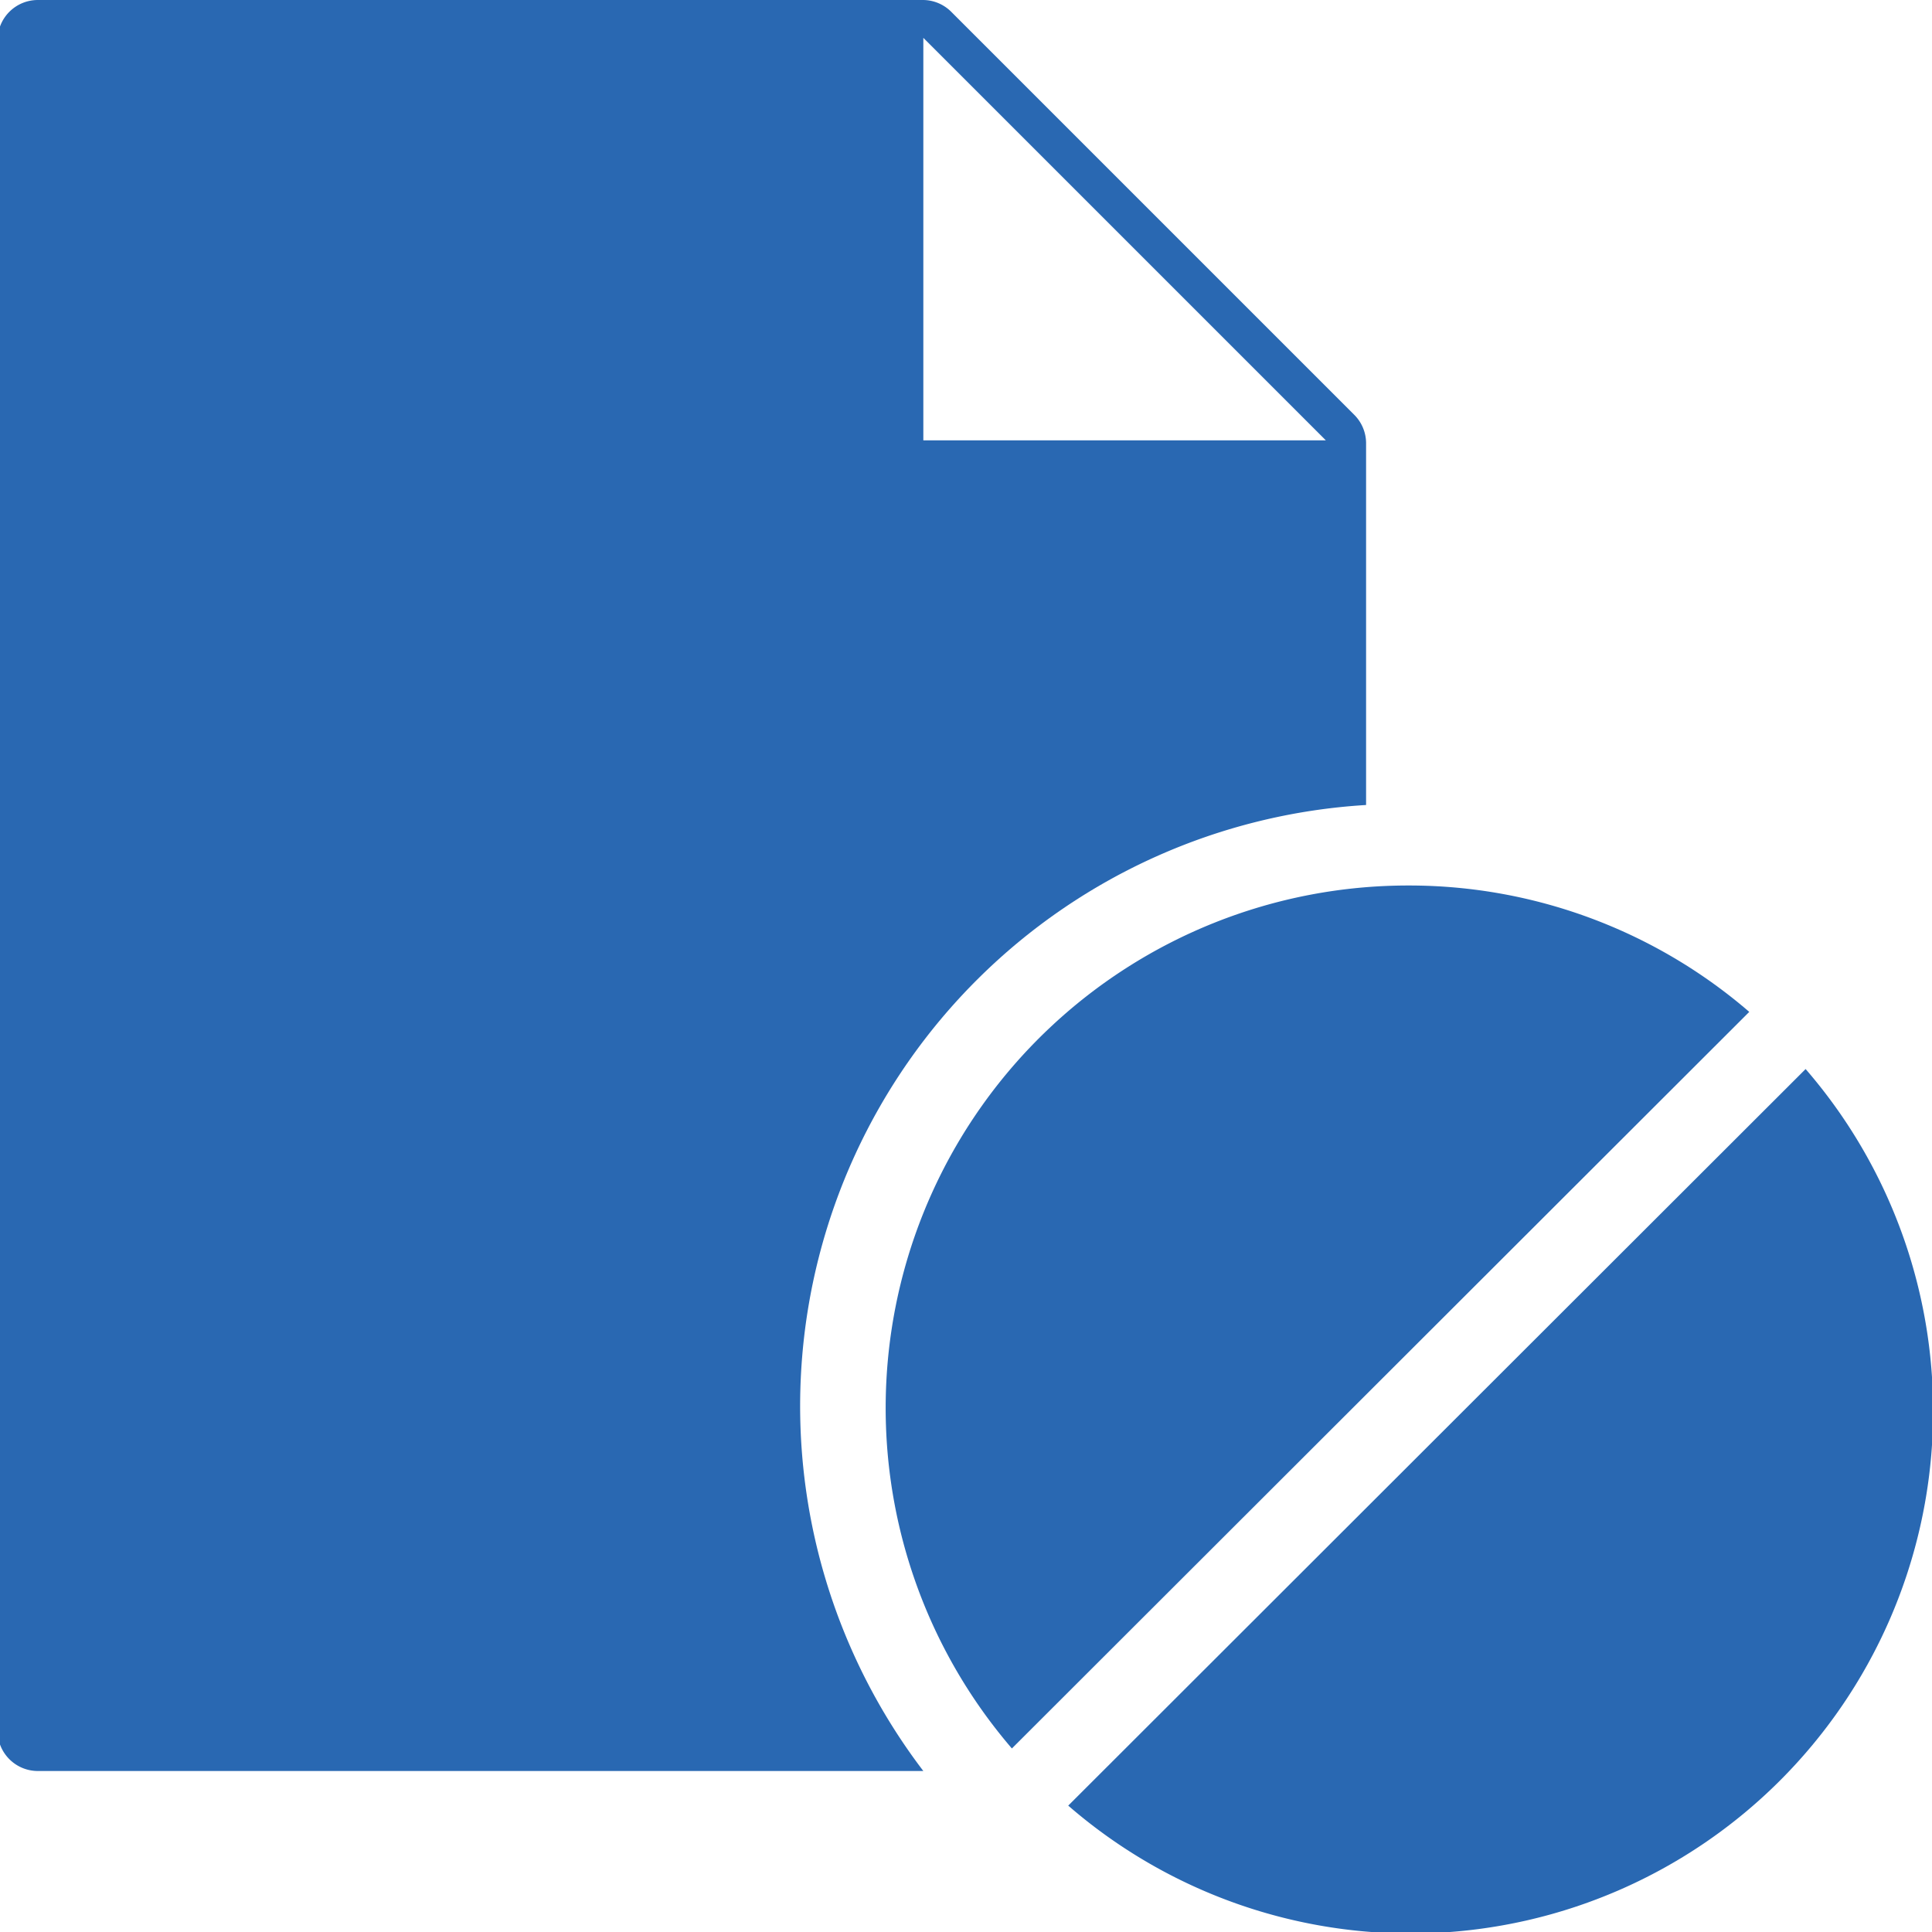 <svg id="Layer_1" data-name="Layer 1" xmlns="http://www.w3.org/2000/svg" viewBox="0 0 24 24"><defs><style>.cls-1{fill:#2968b2;}</style></defs><title>filled</title><path class="cls-1" d="M600,419V414.5a.5.5,0,0,0-.15-.35l-5-5a.5.5,0,0,0-.35-.15h-11a.5.5,0,0,0-.5.5v21a.5.5,0,0,0,.5.5h11A7.48,7.48,0,0,1,600,419Zm-5.5-9.53,5,5h-5Z" transform="translate(-583.03 -409)"/><path class="cls-1" d="M600.53,420a6.49,6.49,0,0,0-4.93,10.72l9.16-9.15A6.47,6.47,0,0,0,600.53,420Z" transform="translate(-583.03 -409)"/><path class="cls-1" d="M605.46,422.28l-9.16,9.15a6.49,6.49,0,0,0,9.16-9.15Z" transform="translate(-583.03 -409)"/></svg>